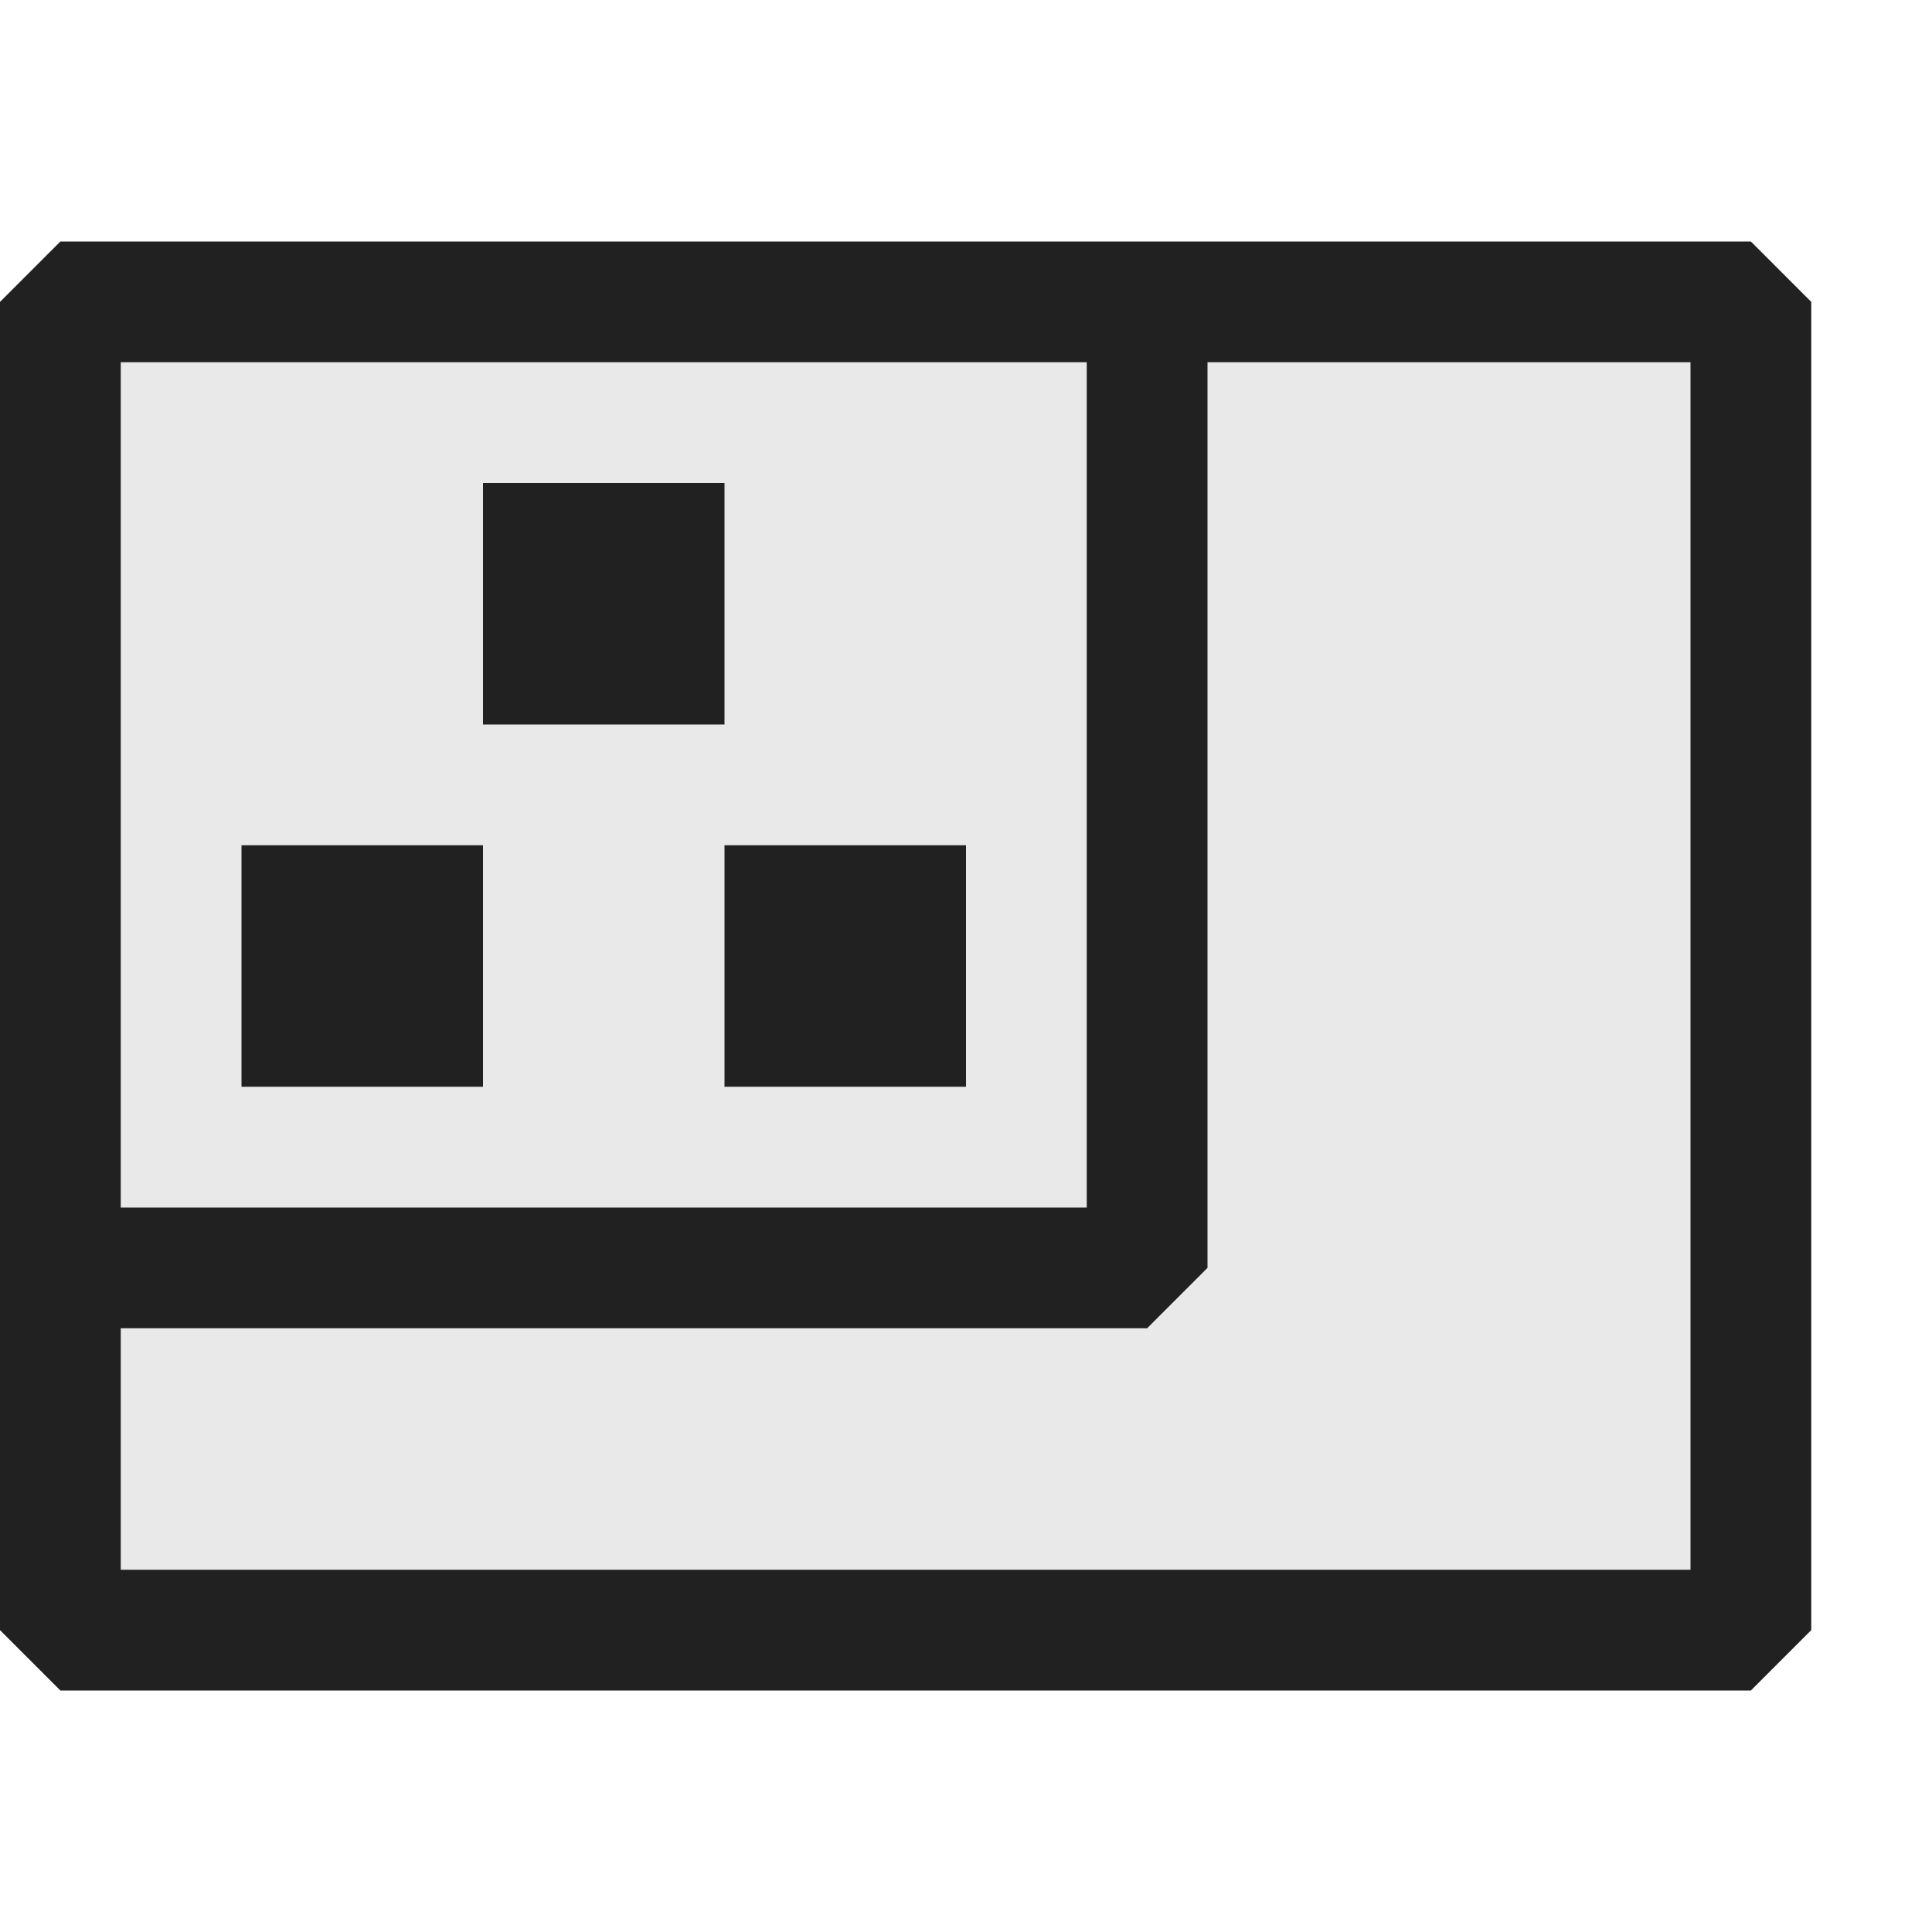<svg xmlns="http://www.w3.org/2000/svg" viewBox="0 0 16 16">
  <defs>
    <style>.canvas{fill: none; opacity: 0;}.light-defaultgrey-10{fill: #212121; opacity: 0.1;}.light-defaultgrey{fill: #212121; opacity: 1;}</style>
  </defs>
  <title>IconLightInteractionUse</title>
  <g id="canvas">
    <path class="canvas" d="M16,16H0V0H16Z" />
  </g>
  <g id="level-1">
    <path class="light-defaultgrey-10" d="M14.5,13.5H.5V2.5h14Z" />
    <path class="light-defaultgrey" d="M14.5,2H.5L0,2.5v11l.5.5h14l.5-.5V2.5ZM1,3H9v7H1ZM14,13H1V11H9.5l.5-.5V3h4Z" />
    <path class="light-defaultgrey" d="M4,9H2V7H4ZM6,4H4V6H6ZM8,7H6V9H8Z" />
  </g>
</svg>
